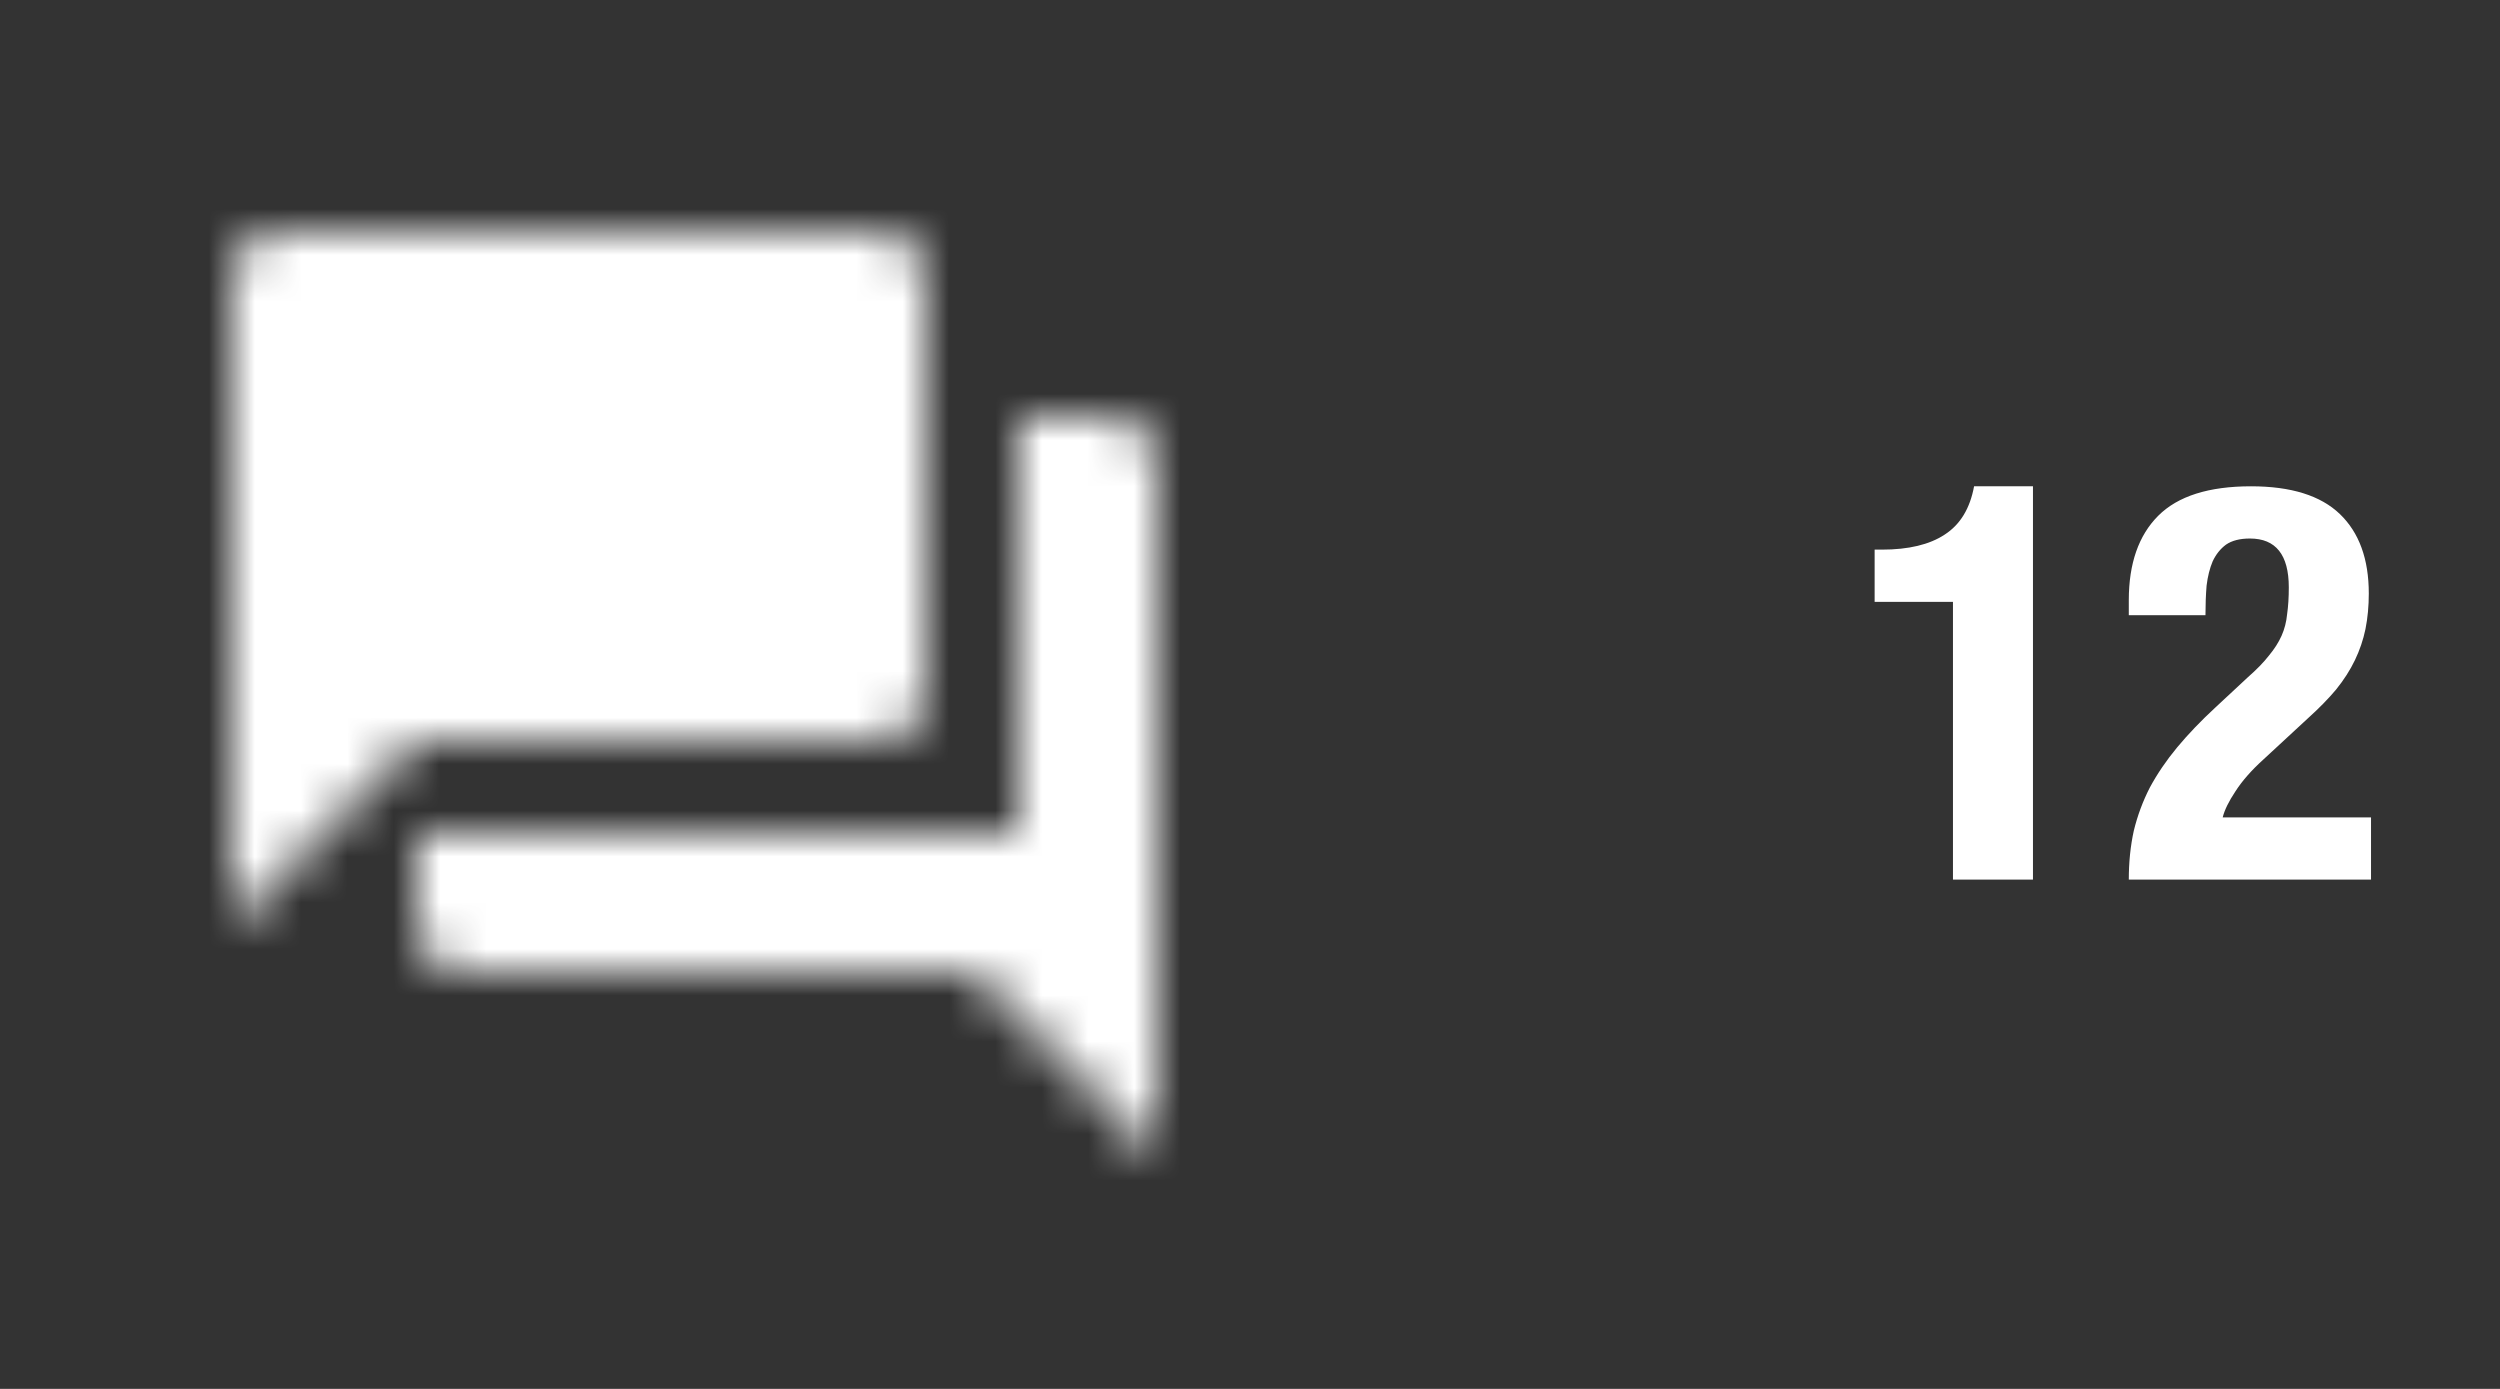 <svg width="54" height="30" viewBox="0 0 54 30" fill="none" xmlns="http://www.w3.org/2000/svg">
<rect x="0" y="0" width="54" height="30" fill="#333333" stroke="none"/>
<path d="M42.184 19H43.912V10.504H42.64C42.552 10.984 42.34 11.332 42.004 11.548C41.676 11.764 41.224 11.872 40.648 11.872H40.492V13H42.184V19ZM51.214 19V17.656H48.01C48.05 17.496 48.142 17.308 48.286 17.092C48.43 16.868 48.63 16.64 48.886 16.408L49.846 15.52C50.086 15.304 50.29 15.096 50.458 14.896C50.626 14.688 50.762 14.476 50.866 14.26C50.97 14.044 51.046 13.82 51.094 13.588C51.142 13.348 51.166 13.092 51.166 12.82C51.166 12.076 50.958 11.504 50.542 11.104C50.126 10.704 49.486 10.504 48.622 10.504C47.71 10.504 47.042 10.716 46.618 11.14C46.194 11.564 45.982 12.172 45.982 12.964V13.288H47.638C47.638 13.064 47.646 12.852 47.662 12.652C47.686 12.452 47.73 12.276 47.794 12.124C47.866 11.972 47.962 11.852 48.082 11.764C48.21 11.676 48.382 11.632 48.598 11.632C49.158 11.632 49.438 11.984 49.438 12.688C49.438 12.904 49.426 13.096 49.402 13.264C49.386 13.432 49.346 13.588 49.282 13.732C49.218 13.876 49.126 14.02 49.006 14.164C48.894 14.308 48.742 14.464 48.55 14.632L47.854 15.28C47.542 15.568 47.266 15.856 47.026 16.144C46.794 16.424 46.598 16.712 46.438 17.008C46.286 17.304 46.17 17.616 46.09 17.944C46.018 18.272 45.982 18.624 45.982 19H51.214Z" fill="white"/>
<mask id="mask0_2_80" style="mask-type:luminance" maskUnits="userSpaceOnUse" x="5" y="5" width="20" height="20">
<path fill-rule="evenodd" clip-rule="evenodd" d="M24 9H22V18H9V20C9 20.55 9.45 21 10 21H21L25 25V10C25 9.45 24.55 9 24 9ZM20 15V6C20 5.45 19.55 5 19 5H6C5.45 5 5 5.45 5 6V20L9 16H19C19.55 16 20 15.55 20 15Z" fill="white"/>
</mask>
<g mask="url(#mask0_2_80)">
<rect x="2" y="2" width="26" height="26" fill="white"/>
</g>
</svg>
